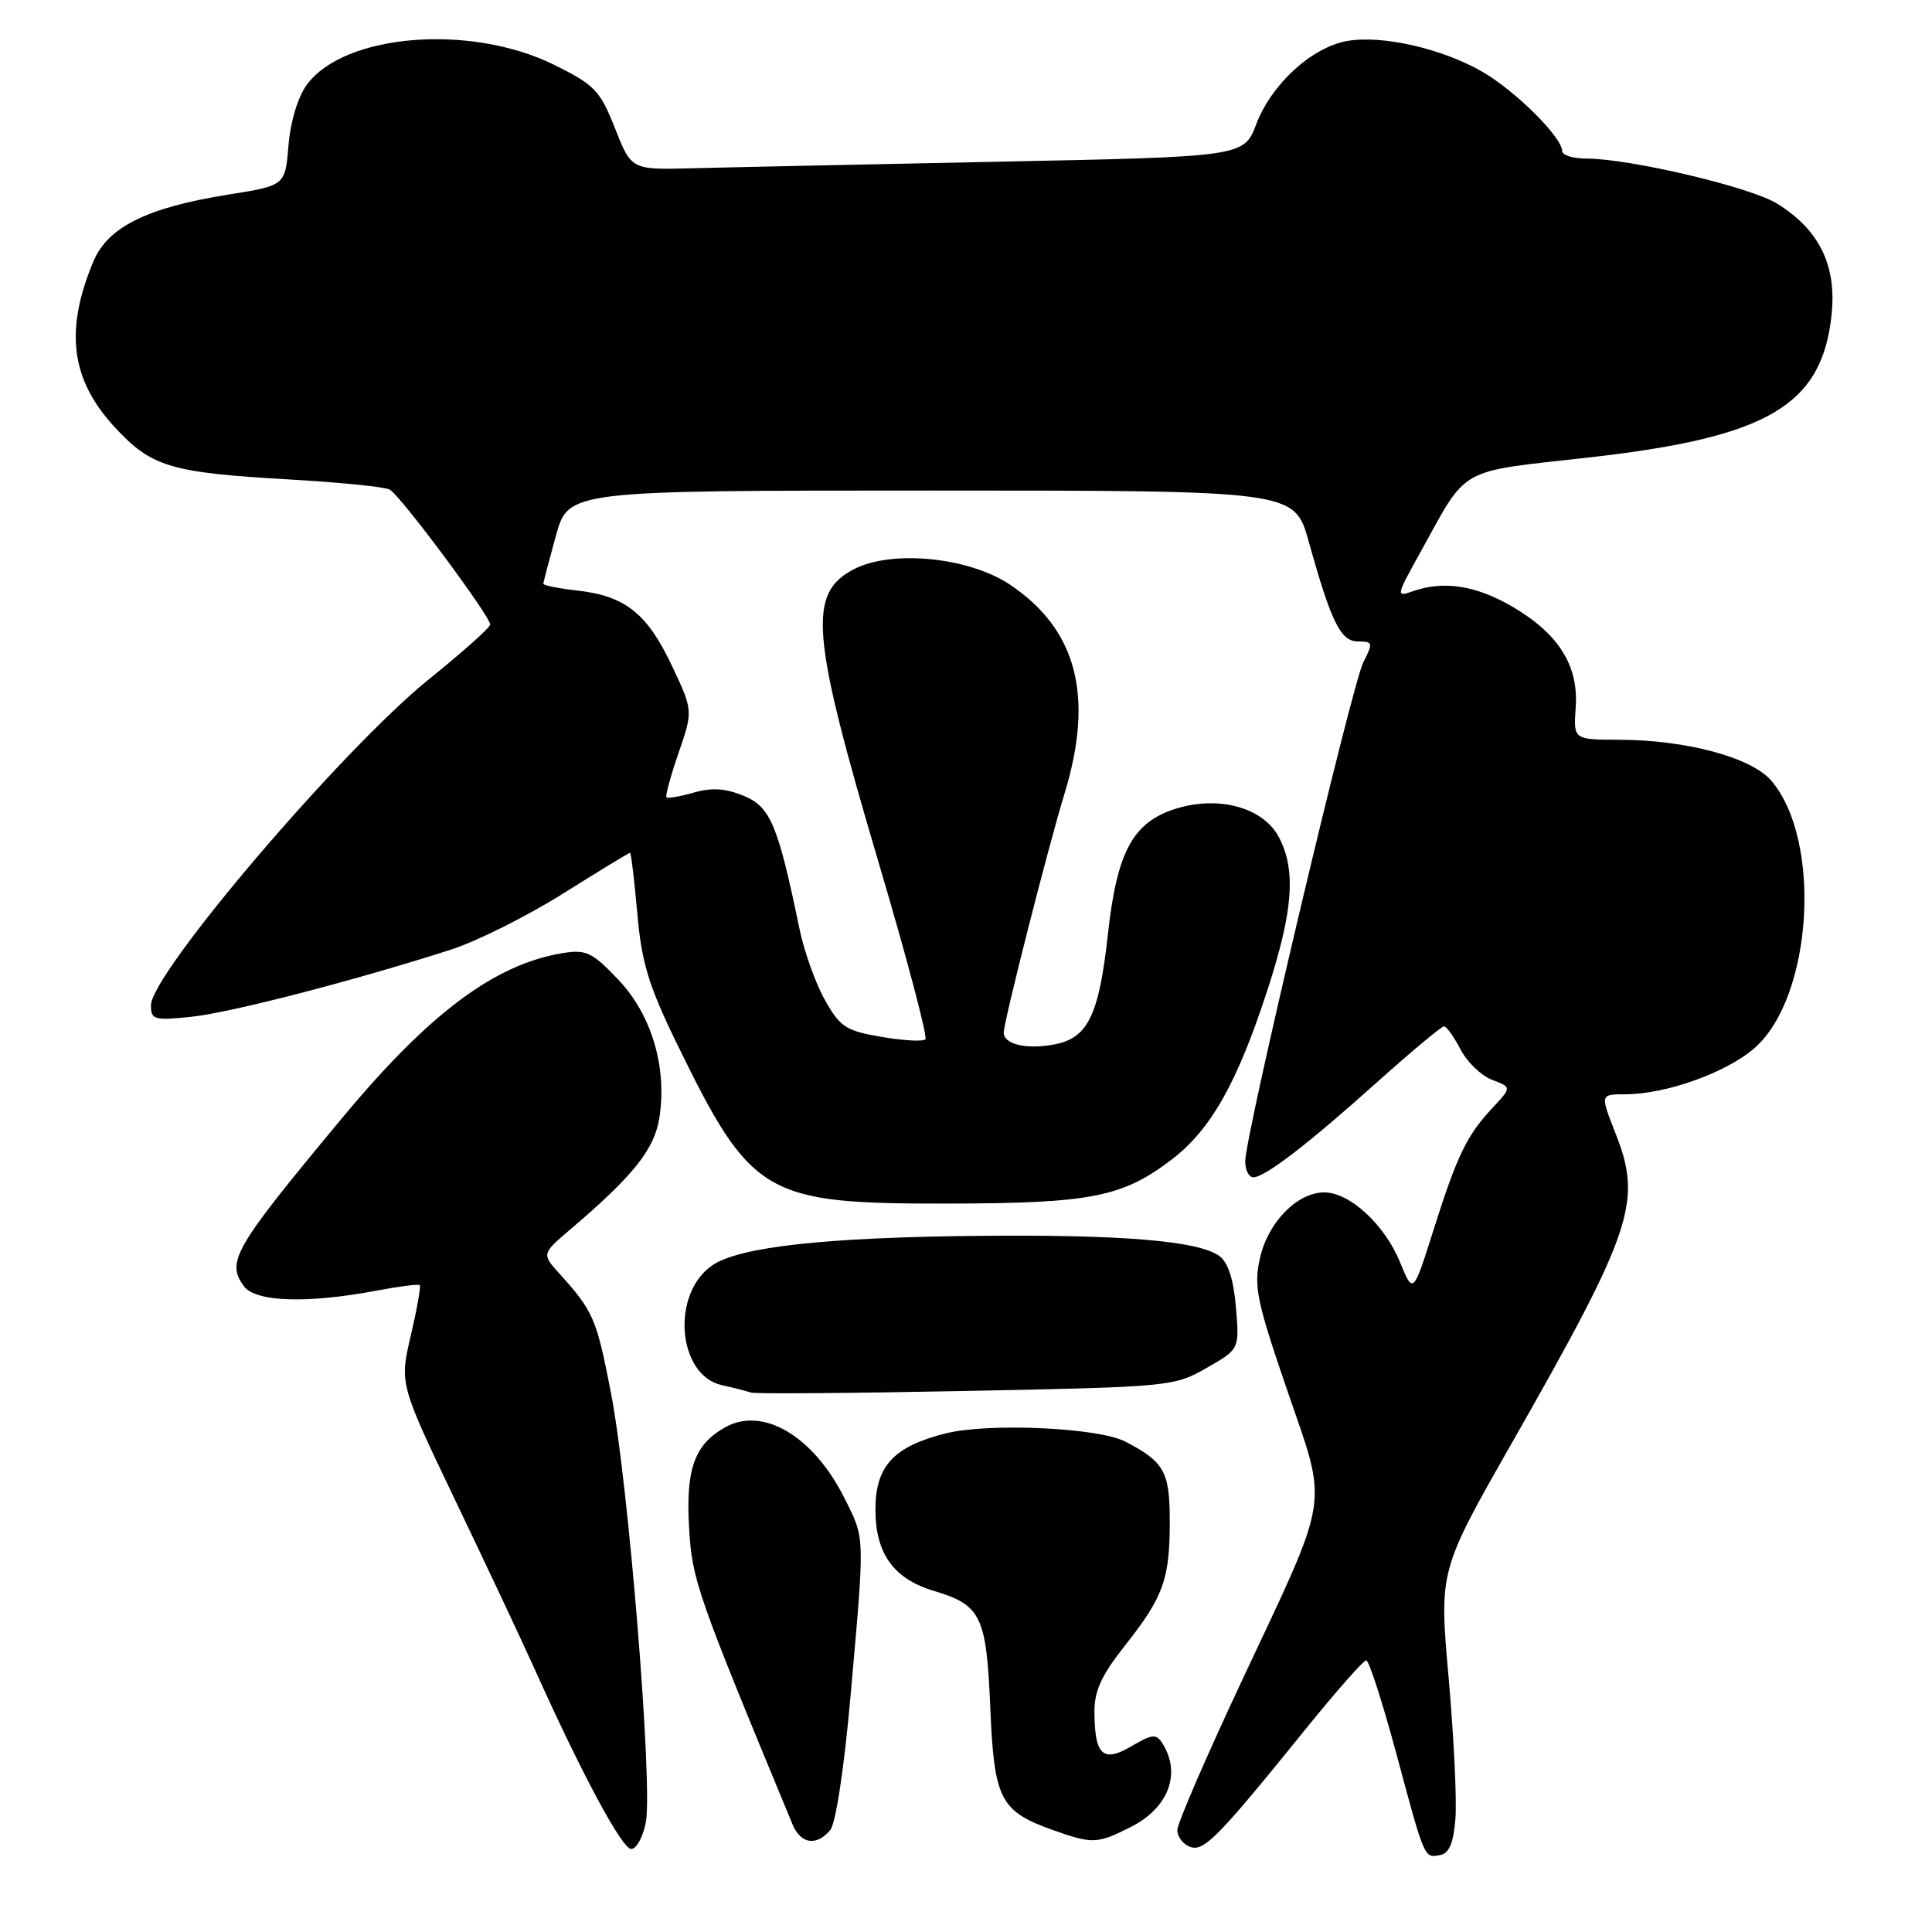 <?xml version="1.0" encoding="UTF-8" standalone="no"?>
<!DOCTYPE svg PUBLIC "-//W3C//DTD SVG 1.1//EN" "http://www.w3.org/Graphics/SVG/1.1/DTD/svg11.dtd" >
<svg xmlns="http://www.w3.org/2000/svg" xmlns:xlink="http://www.w3.org/1999/xlink" version="1.1" viewBox="0 0 256 256">
 <g >
 <path fill="currentColor"
d=" M 192.85 240.99 C 193.05 238.52 192.64 230.12 191.95 222.31 C 190.69 208.13 190.69 208.13 200.32 191.22 C 216.34 163.09 217.64 159.23 214.09 150.24 C 212.03 145.00 212.03 145.00 215.33 145.00 C 220.74 145.00 228.79 142.12 232.50 138.86 C 240.19 132.11 241.47 111.31 234.69 103.43 C 232.04 100.35 223.42 98.04 214.49 98.02 C 208.49 98.00 208.49 98.00 208.79 93.75 C 209.18 88.19 206.54 83.99 200.42 80.40 C 195.59 77.57 191.28 76.90 187.19 78.35 C 184.96 79.14 184.99 78.98 188.12 73.34 C 194.61 61.62 192.86 62.61 210.68 60.60 C 234.32 57.93 241.45 53.71 242.70 41.65 C 243.37 35.13 241.05 30.43 235.46 26.97 C 231.93 24.79 216.05 21.04 210.25 21.01 C 208.46 21.01 207.00 20.57 207.00 20.03 C 207.00 18.22 200.92 12.15 196.54 9.58 C 191.19 6.44 183.03 4.58 178.41 5.45 C 173.74 6.33 168.49 11.16 166.47 16.43 C 164.81 20.77 164.81 20.77 132.16 21.43 C 114.20 21.80 95.94 22.18 91.58 22.30 C 83.66 22.50 83.66 22.50 81.49 17.00 C 79.51 11.98 78.80 11.25 73.41 8.58 C 62.35 3.12 45.64 4.46 40.67 11.21 C 39.48 12.82 38.49 16.08 38.23 19.25 C 37.79 24.58 37.79 24.58 30.34 25.77 C 19.50 27.49 14.29 30.07 12.37 34.65 C 8.55 43.80 9.38 50.29 15.18 56.58 C 20.08 61.89 22.54 62.63 38.50 63.54 C 45.10 63.92 51.01 64.52 51.64 64.87 C 53.06 65.65 65.02 81.73 64.95 82.76 C 64.93 83.17 61.28 86.42 56.84 90.00 C 45.35 99.27 20.00 129.00 20.00 133.22 C 20.00 135.11 20.43 135.24 25.35 134.73 C 30.49 134.20 46.73 130.00 59.70 125.85 C 63.11 124.76 69.80 121.42 74.56 118.43 C 79.32 115.45 83.33 113.00 83.48 113.00 C 83.62 113.00 84.05 116.58 84.44 120.96 C 85.01 127.51 85.92 130.53 89.59 138.08 C 99.53 158.49 101.23 159.51 125.48 159.48 C 144.53 159.45 148.69 158.64 155.21 153.68 C 160.43 149.72 163.94 143.50 167.96 131.13 C 171.34 120.73 171.75 115.34 169.49 110.99 C 167.43 106.99 161.45 105.35 155.70 107.19 C 150.10 108.98 148.00 112.90 146.81 123.74 C 145.62 134.56 144.16 137.56 139.67 138.40 C 136.02 139.09 133.00 138.38 133.00 136.83 C 133.00 135.38 138.86 112.33 141.06 105.14 C 145.00 92.23 142.69 83.40 133.81 77.46 C 128.38 73.83 118.18 72.82 113.17 75.41 C 106.99 78.61 107.44 83.96 116.43 114.32 C 120.15 126.87 122.93 137.40 122.62 137.72 C 122.30 138.03 119.68 137.89 116.80 137.39 C 112.09 136.59 111.32 136.09 109.30 132.50 C 108.06 130.30 106.54 126.03 105.92 123.00 C 103.08 109.29 102.10 106.94 98.57 105.46 C 96.15 104.46 94.33 104.33 91.93 105.02 C 90.12 105.54 88.49 105.82 88.31 105.65 C 88.14 105.47 88.86 102.82 89.92 99.75 C 91.84 94.16 91.84 94.16 89.00 88.15 C 85.74 81.27 82.83 78.96 76.49 78.25 C 74.02 77.97 72.00 77.57 72.00 77.35 C 72.00 77.14 72.75 74.28 73.66 70.98 C 75.33 65.00 75.33 65.00 123.43 65.00 C 171.52 65.00 171.52 65.00 173.41 71.75 C 176.41 82.51 177.64 85.00 179.97 85.00 C 181.91 85.00 181.96 85.18 180.65 87.75 C 179.12 90.75 165.00 150.41 165.00 153.87 C 165.00 155.04 165.48 156.00 166.07 156.00 C 167.60 156.00 173.32 151.61 182.61 143.27 C 187.08 139.27 191.00 136.00 191.34 136.00 C 191.67 136.00 192.66 137.37 193.52 139.04 C 194.39 140.72 196.27 142.53 197.70 143.08 C 200.31 144.07 200.31 144.07 197.78 146.78 C 194.34 150.47 193.08 153.07 189.94 163.00 C 187.25 171.50 187.25 171.50 185.51 167.25 C 183.49 162.28 178.85 158.00 175.48 158.00 C 171.88 158.00 168.02 161.95 166.95 166.71 C 166.11 170.46 166.51 172.39 170.56 184.21 C 176.00 200.08 176.41 197.46 164.50 222.82 C 159.83 232.78 156.00 241.63 156.00 242.50 C 156.00 243.36 156.74 244.35 157.65 244.70 C 159.50 245.41 161.23 243.66 172.94 229.19 C 177.03 224.13 180.67 220.00 181.03 220.00 C 181.39 220.00 183.17 225.51 184.99 232.25 C 188.83 246.52 188.70 246.20 190.84 245.80 C 192.03 245.57 192.60 244.20 192.85 240.99 Z  M 85.58 241.43 C 86.51 236.46 83.28 196.58 80.97 184.64 C 79.06 174.74 78.63 173.75 74.18 168.82 C 71.76 166.15 71.76 166.15 75.63 162.85 C 83.89 155.82 86.70 152.31 87.36 148.17 C 88.43 141.48 86.35 134.45 81.93 129.81 C 78.48 126.18 77.67 125.79 74.58 126.29 C 65.59 127.75 56.89 134.24 45.42 148.04 C 30.94 165.45 29.94 167.17 32.33 170.44 C 33.86 172.53 40.76 172.75 49.98 171.00 C 52.92 170.45 55.46 170.12 55.62 170.29 C 55.79 170.45 55.25 173.46 54.43 176.98 C 52.94 183.37 52.94 183.37 60.39 198.94 C 64.49 207.50 69.16 217.43 70.77 221.00 C 77.05 234.99 82.42 245.00 83.64 245.00 C 84.34 245.00 85.21 243.39 85.58 241.43 Z  M 110.01 242.49 C 110.75 241.60 111.86 234.24 112.70 224.74 C 114.61 203.14 114.64 204.00 111.92 198.56 C 107.80 190.30 101.10 186.31 96.08 189.13 C 92.01 191.41 90.85 194.67 91.31 202.50 C 91.72 209.40 92.31 211.09 105.02 241.75 C 106.10 244.35 108.21 244.66 110.01 242.49 Z  M 149.92 242.04 C 154.85 239.52 156.54 234.99 154.03 231.01 C 153.21 229.71 152.68 229.76 149.93 231.38 C 146.15 233.61 145.04 232.58 145.02 226.84 C 145.00 224.06 145.97 221.95 149.03 218.09 C 154.17 211.58 155.00 209.28 155.00 201.59 C 155.00 194.99 154.28 193.70 149.09 191.01 C 145.54 189.17 131.00 188.51 125.32 189.93 C 118.39 191.67 116.00 194.26 116.00 200.04 C 116.00 205.86 118.41 209.21 123.77 210.81 C 130.01 212.68 130.71 214.13 131.22 226.31 C 131.73 238.48 132.52 240.00 139.59 242.52 C 144.77 244.36 145.43 244.33 149.92 242.04 Z  M 159.86 181.27 C 164.23 178.78 164.23 178.78 163.77 173.24 C 163.46 169.55 162.73 167.28 161.59 166.44 C 158.81 164.41 148.74 163.57 129.49 163.76 C 109.44 163.96 98.15 165.20 94.48 167.60 C 88.88 171.28 89.70 182.23 95.68 183.55 C 97.23 183.89 98.95 184.33 99.50 184.52 C 100.05 184.71 112.88 184.61 128.00 184.31 C 154.99 183.78 155.58 183.72 159.86 181.27 Z "/>
</g>
</svg>